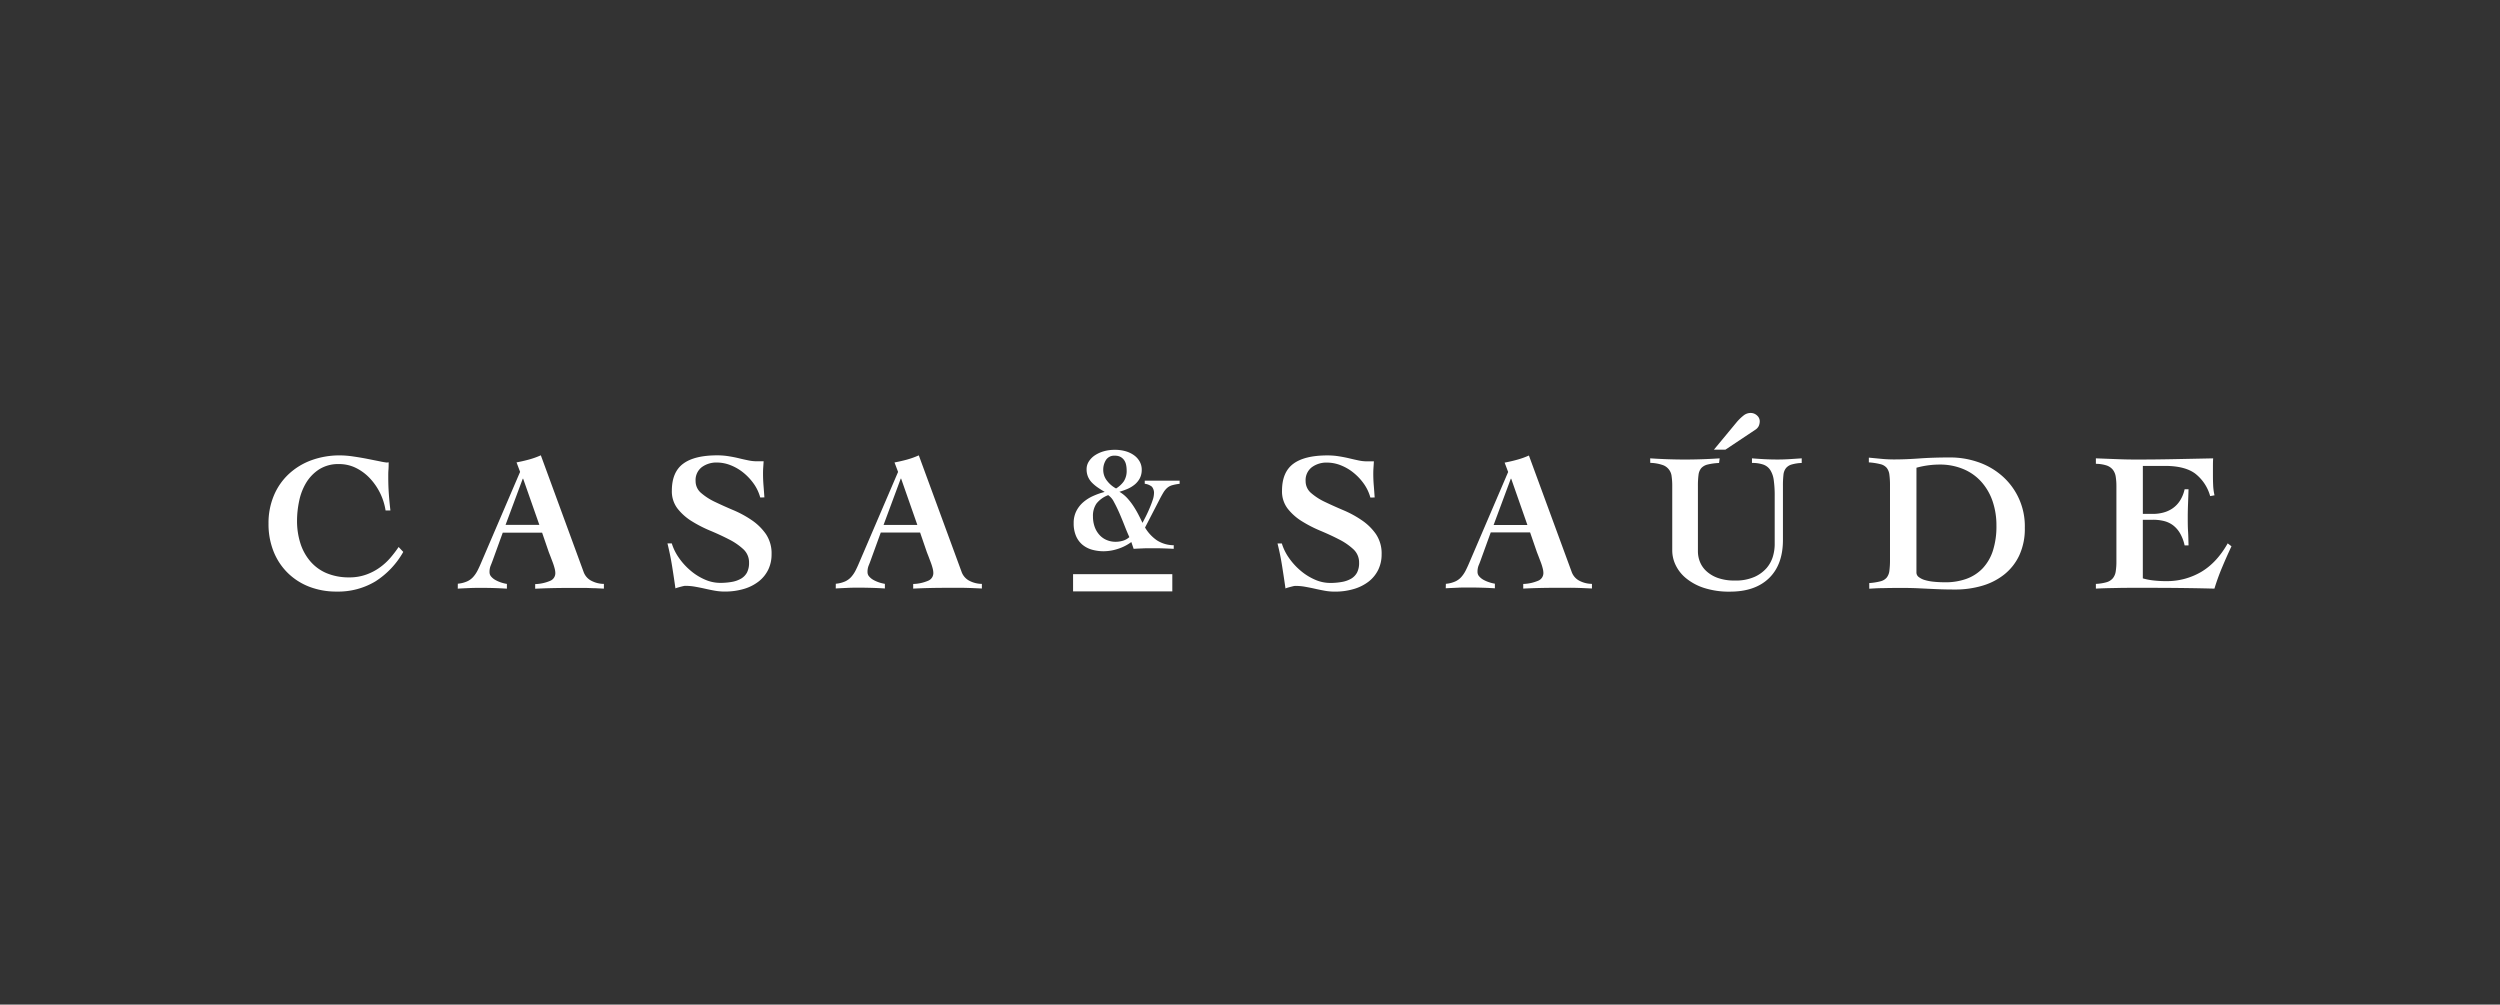 <svg id="Layer_1" data-name="Layer 1" xmlns="http://www.w3.org/2000/svg" viewBox="0 0 1080 434"><rect x="0" y="0" width="1080" height="434" fill="#333333" stroke="none"/><defs><style>.cls-1{fill:#fff;}</style></defs><path class="cls-1" d="M166.57,220.52a26.19,26.19,0,0,0-6.82-13.94,21.16,21.16,0,0,0-6-4.44,16.25,16.25,0,0,0-7.29-1.66,15.39,15.39,0,0,0-8.62,2.3,18.11,18.11,0,0,0-5.62,5.84,25,25,0,0,0-3,7.89,41.6,41.6,0,0,0-.9,8.44,31.66,31.66,0,0,0,1.45,9.76,22.23,22.23,0,0,0,4.27,7.76,18.9,18.9,0,0,0,7,5.12,24.73,24.73,0,0,0,9.85,1.84,21.12,21.12,0,0,0,7.29-1.2,23.4,23.4,0,0,0,5.88-3.07,25.82,25.82,0,0,0,4.61-4.22,51.54,51.54,0,0,0,3.54-4.64l2,2.13a36.12,36.12,0,0,1-12,12.71,31.25,31.25,0,0,1-16.8,4.42,32.28,32.28,0,0,1-11.77-2.08,27.28,27.28,0,0,1-9.29-5.93,27,27,0,0,1-6.14-9.25A31.82,31.82,0,0,1,116,226.14a30.44,30.44,0,0,1,2.31-12.06,26.8,26.8,0,0,1,6.39-9.25,28.91,28.91,0,0,1,9.81-6A35.59,35.59,0,0,1,147,196.73a40.48,40.48,0,0,1,5.63.47q3.24.47,6.23,1.06l5.37,1.07a24.48,24.48,0,0,0,2.73.47,3.25,3.25,0,0,0,.94-.09c0,1.14,0,2.24-.09,3.29s-.08,2.14-.08,3.28q0,3.58.25,7.12t.68,7.12Z"/><path class="cls-1" d="M197.78,252.16a12.6,12.6,0,0,0,4-1,7.83,7.83,0,0,0,2.64-1.92,13.08,13.08,0,0,0,1.88-2.77c.54-1.05,1.09-2.26,1.66-3.62l16.72-39-1.54-4.1c1.83-.33,3.62-.75,5.38-1.23a35,35,0,0,0,5.12-1.83L252.09,247a6.91,6.91,0,0,0,3.59,4,11.72,11.72,0,0,0,5.2,1.24v2.05l-3.67-.18c-1.37,0-2.73-.1-4.09-.12s-2.73,0-4.1,0h-3.58q-3.58,0-7.12.08t-7.12.26v-2a17.91,17.91,0,0,0,6.57-1.45,3.56,3.56,0,0,0,2.13-3.33,8.43,8.43,0,0,0-.3-2,24.16,24.16,0,0,0-.76-2.43l-.94-2.48c-.31-.82-.59-1.52-.81-2.08l-2.9-8.45h-17l-4.35,12c-.29.79-.58,1.56-.9,2.3a7.3,7.3,0,0,0-.46,2.81,2.81,2.81,0,0,0,.72,1.88,6.75,6.75,0,0,0,1.87,1.49,14.16,14.16,0,0,0,2.48,1.07,15.75,15.75,0,0,0,2.43.59v2.05c-1.82-.11-3.66-.2-5.5-.26s-3.68-.08-5.5-.08-3.41,0-5.12.08-3.41.14-5.11.26ZM233,226.75l-7-19.95h-.17l-7.43,19.95Z"/><path class="cls-1" d="M328.42,214.91a18.79,18.79,0,0,0-2.77-5.89,24,24,0,0,0-4.44-4.77,20.91,20.91,0,0,0-5.5-3.24,16.31,16.31,0,0,0-6-1.2,10.61,10.61,0,0,0-6.53,2,7,7,0,0,0-2.68,6,6.66,6.66,0,0,0,2.43,5.2,26.38,26.38,0,0,0,6.09,3.88q3.67,1.76,7.89,3.54a45.12,45.12,0,0,1,7.89,4.31,23.69,23.69,0,0,1,6.09,6,14.88,14.88,0,0,1,2.43,8.7,15.12,15.12,0,0,1-1.44,6.65,14.48,14.48,0,0,1-4.1,5.07,19.19,19.19,0,0,1-6.4,3.25,28.63,28.63,0,0,1-8.35,1.14,23.7,23.7,0,0,1-4.27-.38c-1.42-.25-2.82-.54-4.22-.86s-2.8-.59-4.22-.85a24.53,24.53,0,0,0-4.26-.38,3.94,3.94,0,0,0-.9.13c-.37.08-.76.18-1.19.29l-1.24.35a4.9,4.9,0,0,0-.94.34q-.67-4.78-1.45-9.64t-2-9.8h1.87a22.07,22.07,0,0,0,3.07,6.22,28.32,28.32,0,0,0,5,5.5,24.48,24.48,0,0,0,6.18,3.88,16.31,16.31,0,0,0,6.57,1.45,28.55,28.55,0,0,0,5.11-.42,12.07,12.07,0,0,0,4-1.41,6.83,6.83,0,0,0,2.56-2.64,9,9,0,0,0,.89-4.22,7.74,7.74,0,0,0-2.47-5.85A27,27,0,0,0,314.9,233q-3.72-1.92-8-3.71a55.7,55.7,0,0,1-8-4.09,23.56,23.56,0,0,1-6.18-5.46,12.2,12.2,0,0,1-2.48-7.76q0-8,4.87-11.64t14.75-3.63a30.6,30.6,0,0,1,4.94.39c1.6.25,3.1.55,4.52.9s2.76.64,4,.89a17.22,17.22,0,0,0,3.5.38h3.07c-.06,1-.12,1.88-.18,2.74s-.08,1.73-.08,2.64c0,1.65.07,3.35.21,5.11s.27,3.47.38,5.12Z"/><path class="cls-1" d="M361.07,252.18a12.94,12.94,0,0,0,4-1,8.1,8.1,0,0,0,2.64-1.92,13.34,13.34,0,0,0,1.88-2.77c.54-1.06,1.09-2.26,1.66-3.62l16.72-39-1.54-4.09c1.83-.34,3.61-.75,5.38-1.23a36.14,36.14,0,0,0,5.11-1.84L415.39,247a7,7,0,0,0,3.58,4,11.92,11.92,0,0,0,5.2,1.24v2c-1.07-.06-2.3-.11-3.66-.17s-2.73-.1-4.1-.13-2.72,0-4.09,0h-3.58q-3.58,0-7.12.08t-7.12.26v-2a17.8,17.8,0,0,0,6.57-1.45,3.55,3.55,0,0,0,2.13-3.32,8.28,8.28,0,0,0-.3-2,22.77,22.77,0,0,0-.77-2.44l-.93-2.47-.81-2.09-2.9-8.44h-17l-4.36,12c-.28.8-.58,1.57-.89,2.3a7.34,7.34,0,0,0-.47,2.82,2.82,2.82,0,0,0,.73,1.88,6.94,6.94,0,0,0,1.87,1.49,15.21,15.21,0,0,0,2.47,1.07,16.32,16.32,0,0,0,2.43.59v2c-1.81-.12-3.65-.21-5.5-.26s-3.68-.09-5.49-.09-3.42,0-5.12.09-3.41.14-5.12.26Zm35.22-25.41-7-20h-.17l-7.42,20Z"/><path class="cls-1" d="M592,214.94a18.79,18.79,0,0,0-2.77-5.89,23.46,23.46,0,0,0-4.44-4.77,20.58,20.58,0,0,0-5.49-3.24,16.16,16.16,0,0,0-6.06-1.2,10.56,10.56,0,0,0-6.52,2,7,7,0,0,0-2.69,6,6.67,6.67,0,0,0,2.43,5.2,26.24,26.24,0,0,0,6.1,3.88c2.44,1.17,5.07,2.34,7.89,3.54a44.38,44.38,0,0,1,7.88,4.31,23.41,23.41,0,0,1,6.1,6,14.88,14.88,0,0,1,2.43,8.7,15.12,15.12,0,0,1-1.45,6.65,14.56,14.56,0,0,1-4.09,5.07,19.37,19.37,0,0,1-6.4,3.24,28.4,28.4,0,0,1-8.36,1.15,23.59,23.59,0,0,1-4.26-.38c-1.43-.26-2.83-.54-4.22-.86s-2.8-.59-4.22-.85a23.7,23.7,0,0,0-4.27-.38,4.47,4.47,0,0,0-.89.12l-1.2.3-1.23.34a5.58,5.58,0,0,0-.94.35c-.45-3.19-.94-6.4-1.45-9.64s-1.16-6.51-2-9.81h1.87a22,22,0,0,0,3.07,6.23,28.38,28.38,0,0,0,5,5.5,24.89,24.89,0,0,0,6.17,3.88,16.31,16.31,0,0,0,6.57,1.45,27.72,27.72,0,0,0,5.12-.43,12.09,12.09,0,0,0,4-1.4,6.83,6.83,0,0,0,2.56-2.64,8.84,8.84,0,0,0,.89-4.23,7.75,7.75,0,0,0-2.46-5.84,26.9,26.9,0,0,0-6.19-4.26q-3.71-1.92-8-3.71a55.86,55.86,0,0,1-8-4.1,23.36,23.36,0,0,1-6.18-5.46,12.18,12.18,0,0,1-2.47-7.76q0-8,4.86-11.63t14.75-3.63a30.64,30.64,0,0,1,5,.39c1.59.25,3.1.55,4.52.89s2.75.64,4,.9a17.13,17.13,0,0,0,3.49.38h3.07c-.06,1-.11,1.88-.17,2.73s-.09,1.74-.09,2.65c0,1.65.07,3.35.22,5.11s.26,3.47.38,5.12Z"/><path class="cls-1" d="M624.62,252.21a12.86,12.86,0,0,0,4-1,7.94,7.94,0,0,0,2.64-1.91,13.34,13.34,0,0,0,1.88-2.77c.54-1.06,1.09-2.26,1.67-3.63l16.71-39L650,199.85q2.73-.51,5.37-1.24a35,35,0,0,0,5.12-1.83L678.94,247a6.94,6.94,0,0,0,3.58,4,11.84,11.84,0,0,0,5.2,1.23v2l-3.67-.17c-1.36-.06-2.73-.1-4.09-.13s-2.73,0-4.09,0h-3.59q-3.59,0-7.11.08t-7.13.26v-2a17.91,17.91,0,0,0,6.57-1.45,3.56,3.56,0,0,0,2.13-3.33,8.28,8.28,0,0,0-.3-2,22.66,22.66,0,0,0-.76-2.44l-.94-2.47c-.31-.82-.59-1.52-.81-2.09L661,230h-17l-4.35,12c-.28.8-.58,1.57-.9,2.3a7.36,7.36,0,0,0-.46,2.82,2.84,2.84,0,0,0,.72,1.87,6.78,6.78,0,0,0,1.87,1.5,14.13,14.13,0,0,0,2.48,1.06,14.77,14.77,0,0,0,2.43.6v2c-1.82-.12-3.65-.21-5.5-.26s-3.68-.09-5.5-.09-3.41,0-5.12.09-3.41.14-5.11.25Zm35.22-25.41-7-20h-.17l-7.43,20Z"/><path class="cls-1" d="M712.88,198q7.43.51,14.92.52c5.06,0,10.09-.18,15.1-.51l-.26,2a24.77,24.77,0,0,0-5,.68,5.41,5.41,0,0,0-2.73,1.58,5.69,5.69,0,0,0-1.15,2.9,35.55,35.55,0,0,0-.26,4.73v28.31a12.27,12.27,0,0,0,.9,4.57,11,11,0,0,0,2.81,4,14.35,14.35,0,0,0,4.95,2.91,21.19,21.19,0,0,0,7.29,1.1,19.91,19.91,0,0,0,8.48-1.57,15.07,15.07,0,0,0,5.29-3.88,13.67,13.67,0,0,0,2.69-5,18.75,18.75,0,0,0,.76-5v-21a47.49,47.49,0,0,0-.42-7,10.62,10.62,0,0,0-1.54-4.35,5.94,5.94,0,0,0-3-2.3,14.31,14.31,0,0,0-4.86-.69v-2c1.31.11,2.94.23,4.9.34s4,.17,6.19.17c1.75,0,3.5-.06,5.24-.17l5.16-.34v2a17.82,17.82,0,0,0-4.39.68,4.9,4.9,0,0,0-2.43,1.58,5.53,5.53,0,0,0-1.07,2.89,40.6,40.6,0,0,0-.22,4.74v23.36q0,10.67-6,16.5t-16.84,5.84a35.19,35.19,0,0,1-11.17-1.58,23.78,23.78,0,0,1-7.76-4.14,16.6,16.6,0,0,1-4.56-5.71,14.57,14.57,0,0,1-1.49-6.31v-28a28.31,28.31,0,0,0-.26-4,5.77,5.77,0,0,0-4-5,17.93,17.93,0,0,0-5.24-.89Zm27.54-3.75,9.81-11.85a20.43,20.43,0,0,1,3.11-3,4.84,4.84,0,0,1,2.86-1,4,4,0,0,1,2.86,1.11,3.33,3.33,0,0,1,1.15,2.39,5.13,5.13,0,0,1-.43,2.13,4.14,4.14,0,0,1-1.62,1.71l-12.79,8.52Z"/><path class="cls-1" d="M807.52,251.88a25.61,25.61,0,0,0,4.86-.76,5.1,5.1,0,0,0,2.69-1.62,5.86,5.86,0,0,0,1.15-2.94,35.6,35.6,0,0,0,.26-4.74v-32a33.89,33.89,0,0,0-.26-4.74,5.94,5.94,0,0,0-1.14-2.94,5.17,5.17,0,0,0-2.74-1.62,28.53,28.53,0,0,0-5-.77v-2.05l5.41.52c1.8.17,3.6.26,5.42.26,3.52,0,7.19-.15,11-.43s8.32-.43,13.56-.43a36.61,36.61,0,0,1,11.55,1.92,30.78,30.78,0,0,1,10.28,5.76A28.77,28.77,0,0,1,874.72,228,27.18,27.18,0,0,1,872.29,240a23,23,0,0,1-6.57,8.27,27.83,27.83,0,0,1-9.55,4.82,40.86,40.86,0,0,1-11.47,1.58q-3.5,0-6.05-.09c-1.71-.05-3.4-.13-5.08-.21l-5.33-.26c-1.87-.08-4.15-.13-6.82-.13q-4.51,0-7.84.09c-2.22,0-4.24.14-6.06.25Zm20.38-4.6a2.43,2.43,0,0,0,1,2,7.9,7.9,0,0,0,2.73,1.33,20.51,20.51,0,0,0,4,.72c1.51.15,3.09.21,4.73.22a26.61,26.61,0,0,0,9.13-1.49,18.25,18.25,0,0,0,7-4.52,20.11,20.11,0,0,0,4.44-7.63,34.43,34.43,0,0,0,1.53-10.83,32.13,32.13,0,0,0-1.66-10.54,24.39,24.39,0,0,0-4.82-8.35,21.48,21.48,0,0,0-7.71-5.5,26,26,0,0,0-10.36-2,37.62,37.62,0,0,0-10,1.37Z"/><path class="cls-1" d="M905.42,252.24a19.86,19.86,0,0,0,4.64-.73,5.5,5.5,0,0,0,2.69-1.71,6.07,6.07,0,0,0,1.24-2.94,26.73,26.73,0,0,0,.3-4.34V210.11a25.67,25.67,0,0,0-.3-4.18,6.44,6.44,0,0,0-1.24-3,5.87,5.87,0,0,0-2.68-1.84,15.42,15.42,0,0,0-4.65-.72V198l8.74.34q4.4.18,8.74.18,8.28,0,16.46-.17l16.72-.34c-.06,1-.09,2.05-.09,3.07v3c0,1.76,0,3.5.08,5.21a23.71,23.71,0,0,0,.6,4.68l-1.88.35a18.54,18.54,0,0,0-6.52-9.77q-4.47-3.28-13-3.28h-9.56V222h4.44a16.8,16.8,0,0,0,4.35-.56,12.65,12.65,0,0,0,4-1.79,11.65,11.65,0,0,0,3.2-3.28,15.1,15.1,0,0,0,2.05-5h1.7q-.09,3-.21,6.06c-.08,2-.13,4.06-.13,6s0,4.08.13,6.1.15,4,.21,6.09h-1.7a17.59,17.59,0,0,0-2-5.28,11.83,11.83,0,0,0-3-3.42,10.94,10.94,0,0,0-3.88-1.83,19.12,19.12,0,0,0-4.73-.55h-4.44v25.32a27.3,27.3,0,0,0,4.56.89,47.51,47.51,0,0,0,5.59.3,29.21,29.21,0,0,0,15.09-4q6.74-4,11.43-12.32L964,236q-2.13,4.51-4,9a93.24,93.24,0,0,0-3.37,9.29q-6.65-.18-13.22-.26t-13.22-.09h-7.92c-2.51,0-4.82,0-7,.05s-4,.07-5.72.12-3,.11-4.13.17Z"/><path class="cls-1" d="M494.53,207.64H509.6V209a22.08,22.08,0,0,0-3.2.61,5.7,5.7,0,0,0-2.15,1.14,8.53,8.53,0,0,0-1.7,2.09c-.52.87-1.15,2-1.89,3.46l-6,11.6a17.52,17.52,0,0,0,5.12,5.52,13.6,13.6,0,0,0,7.27,2.12v1.56c-1.56-.09-3.12-.15-4.66-.2s-3.1-.06-4.66-.06c-1.35,0-2.69,0-4,.06s-2.67.11-4,.2l-1-2.94a19.5,19.5,0,0,1-5.68,2.91,20,20,0,0,1-6.19,1.07,18.69,18.69,0,0,1-5.12-.68,11.34,11.34,0,0,1-4.14-2.15,10.11,10.11,0,0,1-2.77-3.79,13.59,13.59,0,0,1-1-5.51,11.28,11.28,0,0,1,1.14-5.22,12.7,12.7,0,0,1,3-3.84,17.39,17.39,0,0,1,4.31-2.71,31.23,31.23,0,0,1,4.95-1.73c-1-.6-2-1.22-2.9-1.85a17.24,17.24,0,0,1-2.51-2.06,8.49,8.49,0,0,1-1.76-2.55,8.15,8.15,0,0,1-.65-3.38,6.05,6.05,0,0,1,1-3.36,9,9,0,0,1,2.64-2.65,13.76,13.76,0,0,1,3.84-1.72,17.17,17.17,0,0,1,4.67-.62,16.73,16.73,0,0,1,4.82.65,11.59,11.59,0,0,1,3.69,1.83,8.25,8.25,0,0,1,2.35,2.74,7.11,7.11,0,0,1,.81,3.32,8,8,0,0,1-.81,3.72,9,9,0,0,1-2.19,2.71,12.73,12.73,0,0,1-3.1,1.89,29.38,29.38,0,0,1-3.55,1.27,14.66,14.66,0,0,1,3.36,2.7,27.87,27.87,0,0,1,2.67,3.43,41.44,41.44,0,0,1,2.18,3.72c.65,1.26,1.24,2.45,1.76,3.58.35-.65.81-1.53,1.37-2.64s1.11-2.28,1.63-3.52,1-2.43,1.37-3.58a9.28,9.28,0,0,0,.59-2.78,4.21,4.21,0,0,0-.91-3.13,6.28,6.28,0,0,0-3.07-1.24Zm-22.37,15.45a13.39,13.39,0,0,0,.69,4.37,10.34,10.34,0,0,0,2,3.49,8.67,8.67,0,0,0,3.09,2.28,9.73,9.73,0,0,0,4,.82,10.85,10.85,0,0,0,3.17-.46,7.16,7.16,0,0,0,2.77-1.56q-.92-2-2-4.76t-2.25-5.48c-.78-1.78-1.57-3.42-2.38-4.89a7.61,7.61,0,0,0-2.51-3,11.71,11.71,0,0,0-5.05,3.62A9.3,9.3,0,0,0,472.16,223.09ZM476.6,203a7.49,7.49,0,0,0,1.66,4.72,12.13,12.13,0,0,0,3.88,3.3,11.36,11.36,0,0,0,3.33-3.07,8.21,8.21,0,0,0,1.24-4.82,11.45,11.45,0,0,0-.23-2.28,5.5,5.5,0,0,0-.81-2,4.63,4.63,0,0,0-1.57-1.44,5,5,0,0,0-2.48-.55,4.2,4.2,0,0,0-3.84,1.85A7.8,7.8,0,0,0,476.6,203Z"/><rect class="cls-1" x="463.57" y="248.04" width="42.87" height="7.44"/></svg>